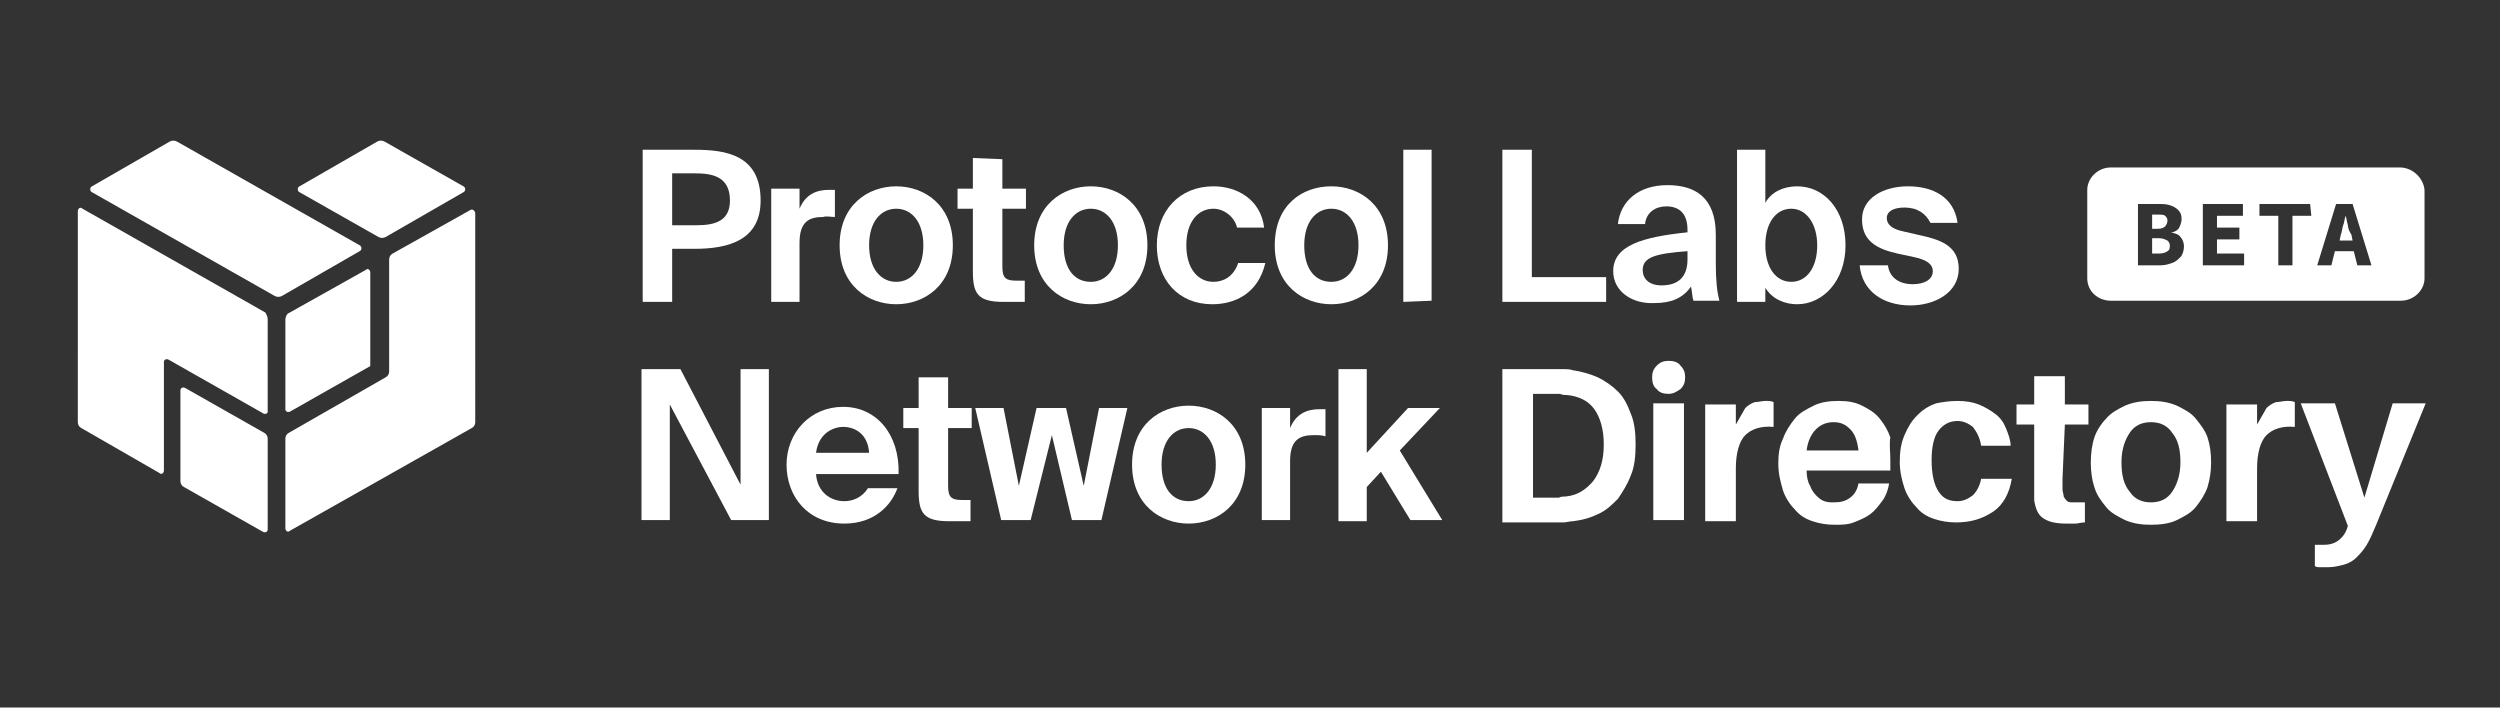<?xml version="1.0" encoding="utf-8"?><svg version="1.1" id="Camada_1" xmlns="http://www.w3.org/2000/svg" xmlns:xlink="http://www.w3.org/1999/xlink" x="0px" y="0px" viewBox="0 0 212 60" style="enable-background:new 0 0 212 60;" xml:space="preserve"><rect x="0" y="0" width="212" height="60" fill="#333333" stroke="none"/><style type="text/css">.st0{fill:#FFFFFF;}</style><g id="XMLID_55_"><path id="XMLID_120_" class="st0" d="M25.4,15.8L32,12c0.2-0.1,0.4-0.1,0.6,0l6.7,3.8c0.2,0.1,0.2,0.4,0,0.5l-6.6,3.8c-0.2,0.1-0.4,0.1-0.6,0l-6.7-3.8C25.2,16.2,25.2,15.9,25.4,15.8L25.4,15.8z M7.8,15.8l6.6-3.8c0.2-0.1,0.4-0.1,0.6,0l15.5,8.8c0.2,0.1,0.2,0.4,0,0.5l-6.6,3.8c-0.2,0.1-0.4,0.1-0.6,0L7.8,16.3C7.6,16.2,7.6,15.9,7.8,15.8L7.8,15.8L7.8,15.8z M24.2,27.1v7.6c0,0.2,0.2,0.3,0.4,0.2l6.7-3.8c0.1,0,0.1-0.1,0.1-0.2v-7.8c0-0.2-0.2-0.4-0.4-0.2l-6.6,3.7C24.3,26.7,24.2,26.9,24.2,27.1L24.2,27.1L24.2,27.1z M39.9,17.8l-6.6,3.7c-0.2,0.1-0.3,0.3-0.3,0.5l0,9.5c0,0.2-0.1,0.4-0.3,0.5l-8.2,4.7c-0.2,0.1-0.3,0.3-0.3,0.5v7.6c0,0.2,0.2,0.4,0.4,0.2L40,36.3c0.2-0.1,0.3-0.3,0.3-0.5V18.1C40.3,17.9,40.1,17.7,39.9,17.8L39.9,17.8L39.9,17.8z M22.7,27.1l0,7.8c0,0.2-0.2,0.2-0.3,0.2l-8.1-4.6c-0.2-0.1-0.4,0-0.4,0.2v9.2c0,0.2-0.2,0.4-0.4,0.2l-6.6-3.8c-0.2-0.1-0.3-0.3-0.3-0.5V17.9c0-0.2,0.2-0.4,0.4-0.2l15.5,8.8C22.6,26.7,22.7,26.8,22.7,27.1L22.7,27.1L22.7,27.1z M22.4,36.7l-6.7-3.8c-0.2-0.1-0.4,0-0.4,0.2v7.7c0,0.2,0.1,0.4,0.3,0.5l6.7,3.8c0.2,0.1,0.4,0,0.4-0.2v-7.7C22.7,37,22.6,36.8,22.4,36.7z"/><g id="XMLID_84_"><path id="XMLID_117_" class="st0" d="M64.5,17c0,3.3-2.6,4.1-5.6,4.1H57v4.5h-2.5V12.7h4.4C61.5,12.7,64.5,13.1,64.5,17L64.5,17L64.5,17z M57,19.1h2.1c1.6,0,2.8-0.4,2.8-2.1c0-2.1-1.6-2.3-3-2.3H57L57,19.1L57,19.1L57,19.1z"/><path id="XMLID_46_" class="st0" d="M69.8,18.4c-1.2,0-2,0.4-2,2.2v5h-2.4V16h2.4v1.7c0.5-1.2,1.4-1.6,2.5-1.6c0.2,0,0.4,0,0.5,0v2.3C70.4,18.4,70.1,18.3,69.8,18.4L69.8,18.4L69.8,18.4z"/><path id="XMLID_113_" class="st0" d="M76,15.8c2.4,0,4.8,1.6,4.8,5s-2.4,5-4.8,5s-4.8-1.6-4.8-5S73.6,15.8,76,15.8z M76,23.9c1.3,0,2.3-1.1,2.3-3.1s-1-3.1-2.3-3.1s-2.3,1.1-2.3,3.1S74.7,23.9,76,23.9z"/><path id="XMLID_43_" class="st0" d="M85,13.5V16h2v1.7h-2v4.9c0,1,0.3,1.2,1.2,1.2h0.7v1.8h-1.8c-2.2,0-2.6-0.7-2.6-2.6v-5.3h-1.3V16h1.3v-2.6L85,13.5L85,13.5z"/><path id="XMLID_109_" class="st0" d="M92.5,15.8c2.4,0,4.8,1.6,4.8,5s-2.4,5-4.8,5s-4.8-1.6-4.8-5S90.1,15.8,92.5,15.8z M92.5,23.9c1.3,0,2.3-1.1,2.3-3.1s-1-3.1-2.3-3.1s-2.3,1.1-2.3,3.1S91.1,23.9,92.5,23.9z"/><path id="XMLID_40_" class="st0" d="M104.9,19.3c-0.2-0.9-1.1-1.6-2-1.6c-1.3,0-2.3,1.1-2.3,3.1s1,3.1,2.3,3.1c0.8,0,1.7-0.4,2.1-1.6h2.3c-0.6,2.6-2.6,3.5-4.5,3.5c-2.9,0-4.7-2.1-4.7-5s1.9-5,4.8-5c2,0,4,1.1,4.3,3.5L104.9,19.3L104.9,19.3z"/><path id="XMLID_105_" class="st0" d="M112.9,15.8c2.4,0,4.8,1.6,4.8,5s-2.4,5-4.8,5c-2.4,0-4.8-1.6-4.8-5S110.4,15.8,112.9,15.8z M112.9,23.9c1.3,0,2.3-1.1,2.3-3.1s-1-3.1-2.3-3.1c-1.3,0-2.3,1.1-2.3,3.1S111.5,23.9,112.9,23.9z"/><path id="XMLID_37_" class="st0" d="M119,25.6V12.7h2.4v12.8L119,25.6L119,25.6z"/><path id="XMLID_36_" class="st0" d="M136.2,23.5v2.1h-8.8V12.7h2.5v10.8H136.2z"/><path id="XMLID_100_" class="st0" d="M136.8,23c0-2.2,2.5-2.9,6.3-3.3v-0.2c0-1.5-0.8-2-1.8-2c-0.9,0-1.7,0.5-1.8,1.5h-2.3c0.2-1.9,1.7-3.3,4.2-3.3c2.3,0,4.1,1,4.1,4.2c0,0.3,0,1.6,0,2.4c0,1.5,0.1,2.4,0.3,3.2h-2.2c-0.1-0.3-0.1-0.7-0.2-1.2c-0.7,1-1.7,1.4-3.1,1.4C138.4,25.8,136.8,24.7,136.8,23L136.8,23L136.8,23z M139.3,22.9c0,0.7,0.5,1.3,1.6,1.3c1.5,0,2.2-0.8,2.2-2.2v-0.7C140.4,21.5,139.3,21.8,139.3,22.9L139.3,22.9L139.3,22.9z"/><path id="XMLID_97_" class="st0" d="M147.3,12.7h2.4v4.5c0.5-0.9,1.5-1.4,2.7-1.4c2.3,0,4.1,2,4.1,5s-1.9,5-4.1,5c-1,0-2.1-0.4-2.7-1.4v1.2h-2.4V12.7z M151.9,17.7c-1.3,0-2.2,1.2-2.2,3.1s0.9,3.1,2.2,3.1c1.3,0,2.2-1.2,2.2-3.1C154.1,19,153.2,17.7,151.9,17.7z"/><path id="XMLID_31_" class="st0" d="M161.5,17.6c-0.9,0-1.5,0.3-1.5,0.9c0,0.5,0.4,0.9,1.3,1.1l1.3,0.3c1.9,0.4,3.5,0.9,3.5,2.9s-2,3.1-4.1,3.1c-2.3,0-4.1-1.2-4.3-3.4h2.4c0.1,0.9,0.8,1.6,2.1,1.6c1,0,1.7-0.4,1.7-1.1s-0.7-1-1.6-1.2l-1.4-0.3c-1.8-0.4-3-1.1-3-2.9s1.8-2.8,3.9-2.8c2.1,0,3.9,0.9,4.2,3.1h-2.3C163.3,18.1,162.6,17.6,161.5,17.6L161.5,17.6L161.5,17.6z"/><path id="XMLID_30_" class="st0" d="M56.8,34.3v9.8h-2.4V31.3h3.3l5.1,9.8v-9.8h2.4v12.8H62L56.8,34.3L56.8,34.3z"/><path id="XMLID_92_" class="st0" d="M71.6,42.5c0.7,0,1.5-0.3,2-1.1h2.5c-0.5,1.4-1.9,3-4.5,3c-3.1,0-4.9-2.3-4.9-5s2-4.9,4.8-4.9s4.8,2.3,4.7,5.7h-7C69.3,41.7,70.4,42.5,71.6,42.5L71.6,42.5L71.6,42.5z M73.7,38.4c-0.1-1.6-1.2-2.2-2.2-2.2c-0.9,0-2.1,0.6-2.3,2.2H73.7z"/><path id="XMLID_27_" class="st0" d="M80.4,32v2.6h2v1.7h-2v4.9c0,1,0.3,1.2,1.2,1.2h0.7v1.8h-1.8c-2.2,0-2.6-0.7-2.6-2.6v-5.3h-1.3v-1.7h1.3V32L80.4,32L80.4,32z"/><path id="XMLID_26_" class="st0" d="M90.4,34.6l1.5,6.6l1.3-6.6h2.4l-2.2,9.5h-2.5l-1.7-7.2l-1.8,7.2h-2.5l-2.2-9.5h2.4l1.3,6.6l1.5-6.6H90.4z"/><path id="XMLID_87_" class="st0" d="M100.8,34.4c2.4,0,4.8,1.6,4.8,5s-2.4,5-4.8,5c-2.4,0-4.8-1.6-4.8-5C96,36,98.4,34.4,100.8,34.4L100.8,34.4L100.8,34.4z M100.8,42.5c1.3,0,2.3-1.1,2.3-3.1s-1-3.1-2.3-3.1s-2.3,1.1-2.3,3.1C98.5,41.4,99.4,42.5,100.8,42.5z"/><path id="XMLID_23_" class="st0" d="M111.4,36.9c-1.2,0-2,0.4-2,2.2v5H107v-9.5h2.4v1.7c0.5-1.2,1.4-1.6,2.5-1.6c0.2,0,0.4,0,0.5,0V37C112.1,36.9,111.8,36.9,111.4,36.9L111.4,36.9L111.4,36.9z"/><path id="XMLID_22_" class="st0" d="M115.9,38.4l3.5-3.8h2.7l-3.4,3.6l3.6,5.9h-2.7l-2.5-4.1l-1.2,1.3v2.9h-2.4V31.3h2.4V38.4L115.9,38.4z"/></g><g id="XMLID_66_"><path id="XMLID_81_" class="st0" d="M133.4,31.4c0.7,0.1,1.4,0.3,2.1,0.6c0.6,0.3,1.2,0.7,1.7,1.2c0.5,0.5,0.8,1.1,1.1,1.9c0.3,0.7,0.4,1.6,0.4,2.6c0,1-0.1,1.9-0.4,2.6c-0.3,0.8-0.7,1.4-1.1,2c-0.5,0.5-1,1-1.7,1.3c-0.6,0.3-1.3,0.5-2.1,0.6c-0.3,0-0.6,0.1-0.8,0.1c-0.2,0-0.5,0-0.8,0h-4.4V31.3h4.4c0.3,0,0.6,0,0.8,0C132.8,31.3,133.1,31.3,133.4,31.4L133.4,31.4z M132.8,42.1c1-0.1,1.7-0.6,2.3-1.3c0.6-0.8,0.9-1.8,0.9-3.1s-0.3-2.3-0.8-3s-1.3-1.1-2.3-1.2c-0.2,0-0.4,0-0.6-0.1c-0.2,0-0.5,0-0.7,0h-1.6v8.8h1.5c0.3,0,0.5,0,0.7,0C132.4,42.1,132.6,42.1,132.8,42.1L132.8,42.1z"/><path id="XMLID_78_" class="st0" d="M141.5,30.6c0.4,0,0.8,0.1,1,0.4c0.3,0.3,0.4,0.6,0.4,1c0,0.4-0.1,0.7-0.4,1c-0.3,0.2-0.6,0.4-1,0.4c-0.4,0-0.8-0.1-1-0.4c-0.3-0.2-0.4-0.6-0.4-1c0-0.4,0.1-0.7,0.4-1C140.8,30.7,141.1,30.6,141.5,30.6L141.5,30.6z M140.2,44.1v-9.9h2.6v9.9H140.2z"/><path id="XMLID_17_" class="st0" d="M149.7,34c0.3,0,0.5,0,0.7,0.1v2.1c-1.1-0.1-1.9,0.2-2.4,0.7c-0.5,0.5-0.8,1.5-0.8,2.8v4.5h-2.6v-9.9h2.6V36l0.8-1.4c0.2-0.2,0.5-0.4,0.8-0.5C149.1,34.1,149.4,34,149.7,34L149.7,34z"/><path id="XMLID_74_" class="st0" d="M160.3,39v0.4c0,0.1,0,0.3,0,0.5h-7.1c0,0.5,0.1,1,0.3,1.3c0.1,0.3,0.3,0.6,0.5,0.8c0.2,0.2,0.4,0.4,0.7,0.5c0.3,0.1,0.5,0.1,0.8,0.1c0.6,0,1-0.1,1.4-0.4c0.4-0.3,0.6-0.7,0.7-1.2h2.6c-0.1,0.6-0.3,1.1-0.6,1.5c-0.3,0.4-0.6,0.8-1,1.1c-0.4,0.3-0.9,0.5-1.4,0.7s-1.1,0.2-1.6,0.2c-0.7,0-1.3-0.1-1.9-0.3s-1.1-0.5-1.5-1c-0.4-0.4-0.8-1-1-1.6c-0.2-0.7-0.4-1.4-0.4-2.3c0-0.8,0.1-1.5,0.4-2.1c0.2-0.6,0.6-1.2,1-1.7c0.4-0.5,1-0.8,1.6-1.1c0.6-0.3,1.3-0.4,2.1-0.4c0.8,0,1.4,0.1,2,0.4c0.6,0.3,1.1,0.6,1.5,1.1c0.4,0.5,0.7,1,0.9,1.6C160.2,37.7,160.3,38.3,160.3,39L160.3,39z M155.5,35.8c-0.6,0-1.1,0.2-1.5,0.6c-0.4,0.4-0.7,1-0.8,1.8h4.4c-0.1-0.8-0.3-1.4-0.7-1.8S156.1,35.8,155.5,35.8L155.5,35.8z"/><path id="XMLID_14_" class="st0" d="M166,34c0.7,0,1.3,0.1,1.8,0.3c0.5,0.2,1,0.5,1.4,0.8c0.4,0.3,0.7,0.7,0.9,1.2c0.2,0.5,0.4,1,0.4,1.5H168c-0.1-0.7-0.4-1.2-0.7-1.6c-0.4-0.3-0.8-0.5-1.3-0.5c-0.7,0-1.2,0.3-1.6,0.8c-0.4,0.5-0.6,1.4-0.6,2.5c0,1.2,0.2,2.1,0.6,2.7c0.4,0.6,0.9,0.8,1.6,0.8c0.5,0,0.9-0.2,1.3-0.5c0.3-0.3,0.6-0.8,0.7-1.4h2.6c-0.2,1.2-0.7,2.2-1.6,2.8c-0.9,0.6-1.9,0.9-3.1,0.9c-0.7,0-1.3-0.1-1.9-0.3c-0.6-0.2-1.1-0.5-1.5-1c-0.4-0.4-0.8-1-1-1.6c-0.2-0.6-0.4-1.4-0.4-2.2c0-0.9,0.1-1.6,0.4-2.3c0.3-0.7,0.6-1.2,1.1-1.7s1-0.8,1.6-1C164.7,34.1,165.3,34,166,34L166,34z"/><path id="XMLID_13_" class="st0" d="M174.9,40.6v0.5c0,0.1,0,0.3,0,0.4c0,0.2,0.1,0.4,0.1,0.6c0.1,0.2,0.2,0.3,0.3,0.4c0.1,0.1,0.3,0.1,0.6,0.1c0.2,0,0.5,0,0.9,0v1.7c-0.3,0-0.6,0.1-0.8,0.1c-0.3,0-0.6,0-0.8,0c-1,0-1.6-0.2-2-0.5s-0.6-0.8-0.7-1.5c0-0.2,0-0.4,0-0.7V36h-1.5v-1.7h1.5v-2.4h2.6v2.4h2V36h-2L174.9,40.6L174.9,40.6z"/><path id="XMLID_69_" class="st0" d="M182.4,34c0.8,0,1.5,0.1,2.2,0.4c0.6,0.3,1.2,0.6,1.6,1.1c0.4,0.5,0.8,1,1,1.6c0.2,0.6,0.3,1.3,0.3,2.1s-0.1,1.4-0.3,2.1c-0.2,0.6-0.6,1.2-1,1.7s-1,0.8-1.6,1.1s-1.4,0.4-2.2,0.4s-1.5-0.1-2.2-0.4c-0.6-0.3-1.2-0.6-1.6-1.1s-0.8-1-1-1.7c-0.2-0.6-0.3-1.3-0.3-2.1c0-0.7,0.1-1.5,0.3-2.1c0.2-0.6,0.6-1.2,1-1.6c0.4-0.5,1-0.8,1.6-1.1C180.9,34.1,181.6,34,182.4,34z M182.4,42.6c0.8,0,1.4-0.3,1.8-0.9c0.4-0.6,0.7-1.4,0.7-2.5c0-1.1-0.2-1.9-0.7-2.5c-0.4-0.6-1-0.9-1.8-0.9s-1.4,0.3-1.8,0.9c-0.4,0.6-0.7,1.4-0.7,2.5s0.2,1.9,0.7,2.5C181,42.3,181.6,42.6,182.4,42.6z"/><path id="XMLID_10_" class="st0" d="M193.9,34c0.3,0,0.5,0,0.7,0.1v2.1c-1.1-0.1-1.9,0.2-2.4,0.7c-0.5,0.5-0.8,1.5-0.8,2.8v4.5h-2.6v-9.9h2.6V36l0.8-1.4c0.2-0.2,0.5-0.4,0.8-0.5C193.3,34.1,193.6,34,193.9,34L193.9,34z"/><path id="XMLID_9_" class="st0" d="M201.5,44.5c-0.3,0.7-0.5,1.2-0.8,1.7c-0.3,0.5-0.6,0.8-0.9,1.1c-0.3,0.3-0.7,0.5-1.1,0.6c-0.4,0.1-0.8,0.2-1.3,0.2c-0.2,0-0.4,0-0.6,0c-0.2,0-0.4,0-0.5-0.1v-1.8c0.1,0,0.3,0,0.4,0h0.4c0.4,0,0.8-0.1,1.1-0.3c0.3-0.2,0.6-0.5,0.8-1l0.1-0.3l-4-10.4h2.9l2.5,8l2.4-8h2.8L201.5,44.5L201.5,44.5z"/></g><g id="XMLID_56_"><path id="XMLID_8_" class="st0" d="M199.1,19.1c-0.1-0.3-0.1-0.6-0.2-0.8h0c-0.1,0.3-0.1,0.6-0.2,0.8c-0.1,0.3-0.1,0.6-0.2,0.8l-0.1,0.5h1.1l-0.1-0.5C199.2,19.6,199.1,19.3,199.1,19.1L199.1,19.1z"/><path id="XMLID_7_" class="st0" d="M183.8,20.4c-0.2-0.1-0.4-0.2-0.7-0.2h-0.6v1.3h0.6c0.3,0,0.6-0.1,0.7-0.2c0.2-0.1,0.2-0.3,0.2-0.5S183.9,20.5,183.8,20.4z"/><path id="XMLID_6_" class="st0" d="M183.6,19.2c0.1-0.1,0.2-0.3,0.2-0.5s-0.1-0.3-0.2-0.4s-0.3-0.1-0.6-0.1h-0.5v1.2h0.5C183.3,19.4,183.5,19.3,183.6,19.2z"/><path id="XMLID_57_" class="st0" d="M203.5,14.2H179c-1.1,0-2,0.9-2,1.9v7.5c0,1.1,0.9,1.9,2,1.9h24.6c1.1,0,2-0.9,2-1.9v-7.5C205.5,15.1,204.6,14.2,203.5,14.2z M184.9,21.8c-0.2,0.2-0.4,0.4-0.7,0.5c-0.3,0.1-0.6,0.2-1,0.2h-1.9v-5.2h1.7c0.4,0,0.7,0,1,0.1c0.3,0.1,0.5,0.2,0.7,0.4c0.2,0.2,0.3,0.4,0.3,0.8c0,0.2-0.1,0.5-0.2,0.7c-0.1,0.2-0.4,0.4-0.7,0.4v0c0.4,0.1,0.7,0.2,0.8,0.4c0.2,0.2,0.3,0.5,0.3,0.8S185.1,21.6,184.9,21.8L184.9,21.8z M190.3,22.5h-3.5v-5.2h3.4v1H188v1h1.9v1H188v1.2h2.3L190.3,22.5L190.3,22.5z M196,18.3h-1.6v4.2h-1.2v-4.2h-1.6v-1h4.3L196,18.3L196,18.3z M199.9,22.5l-0.3-1.2h-1.6l-0.3,1.2h-1.2l1.6-5.2h1.4l1.6,5.2H199.9L199.9,22.5z"/></g></g></svg>